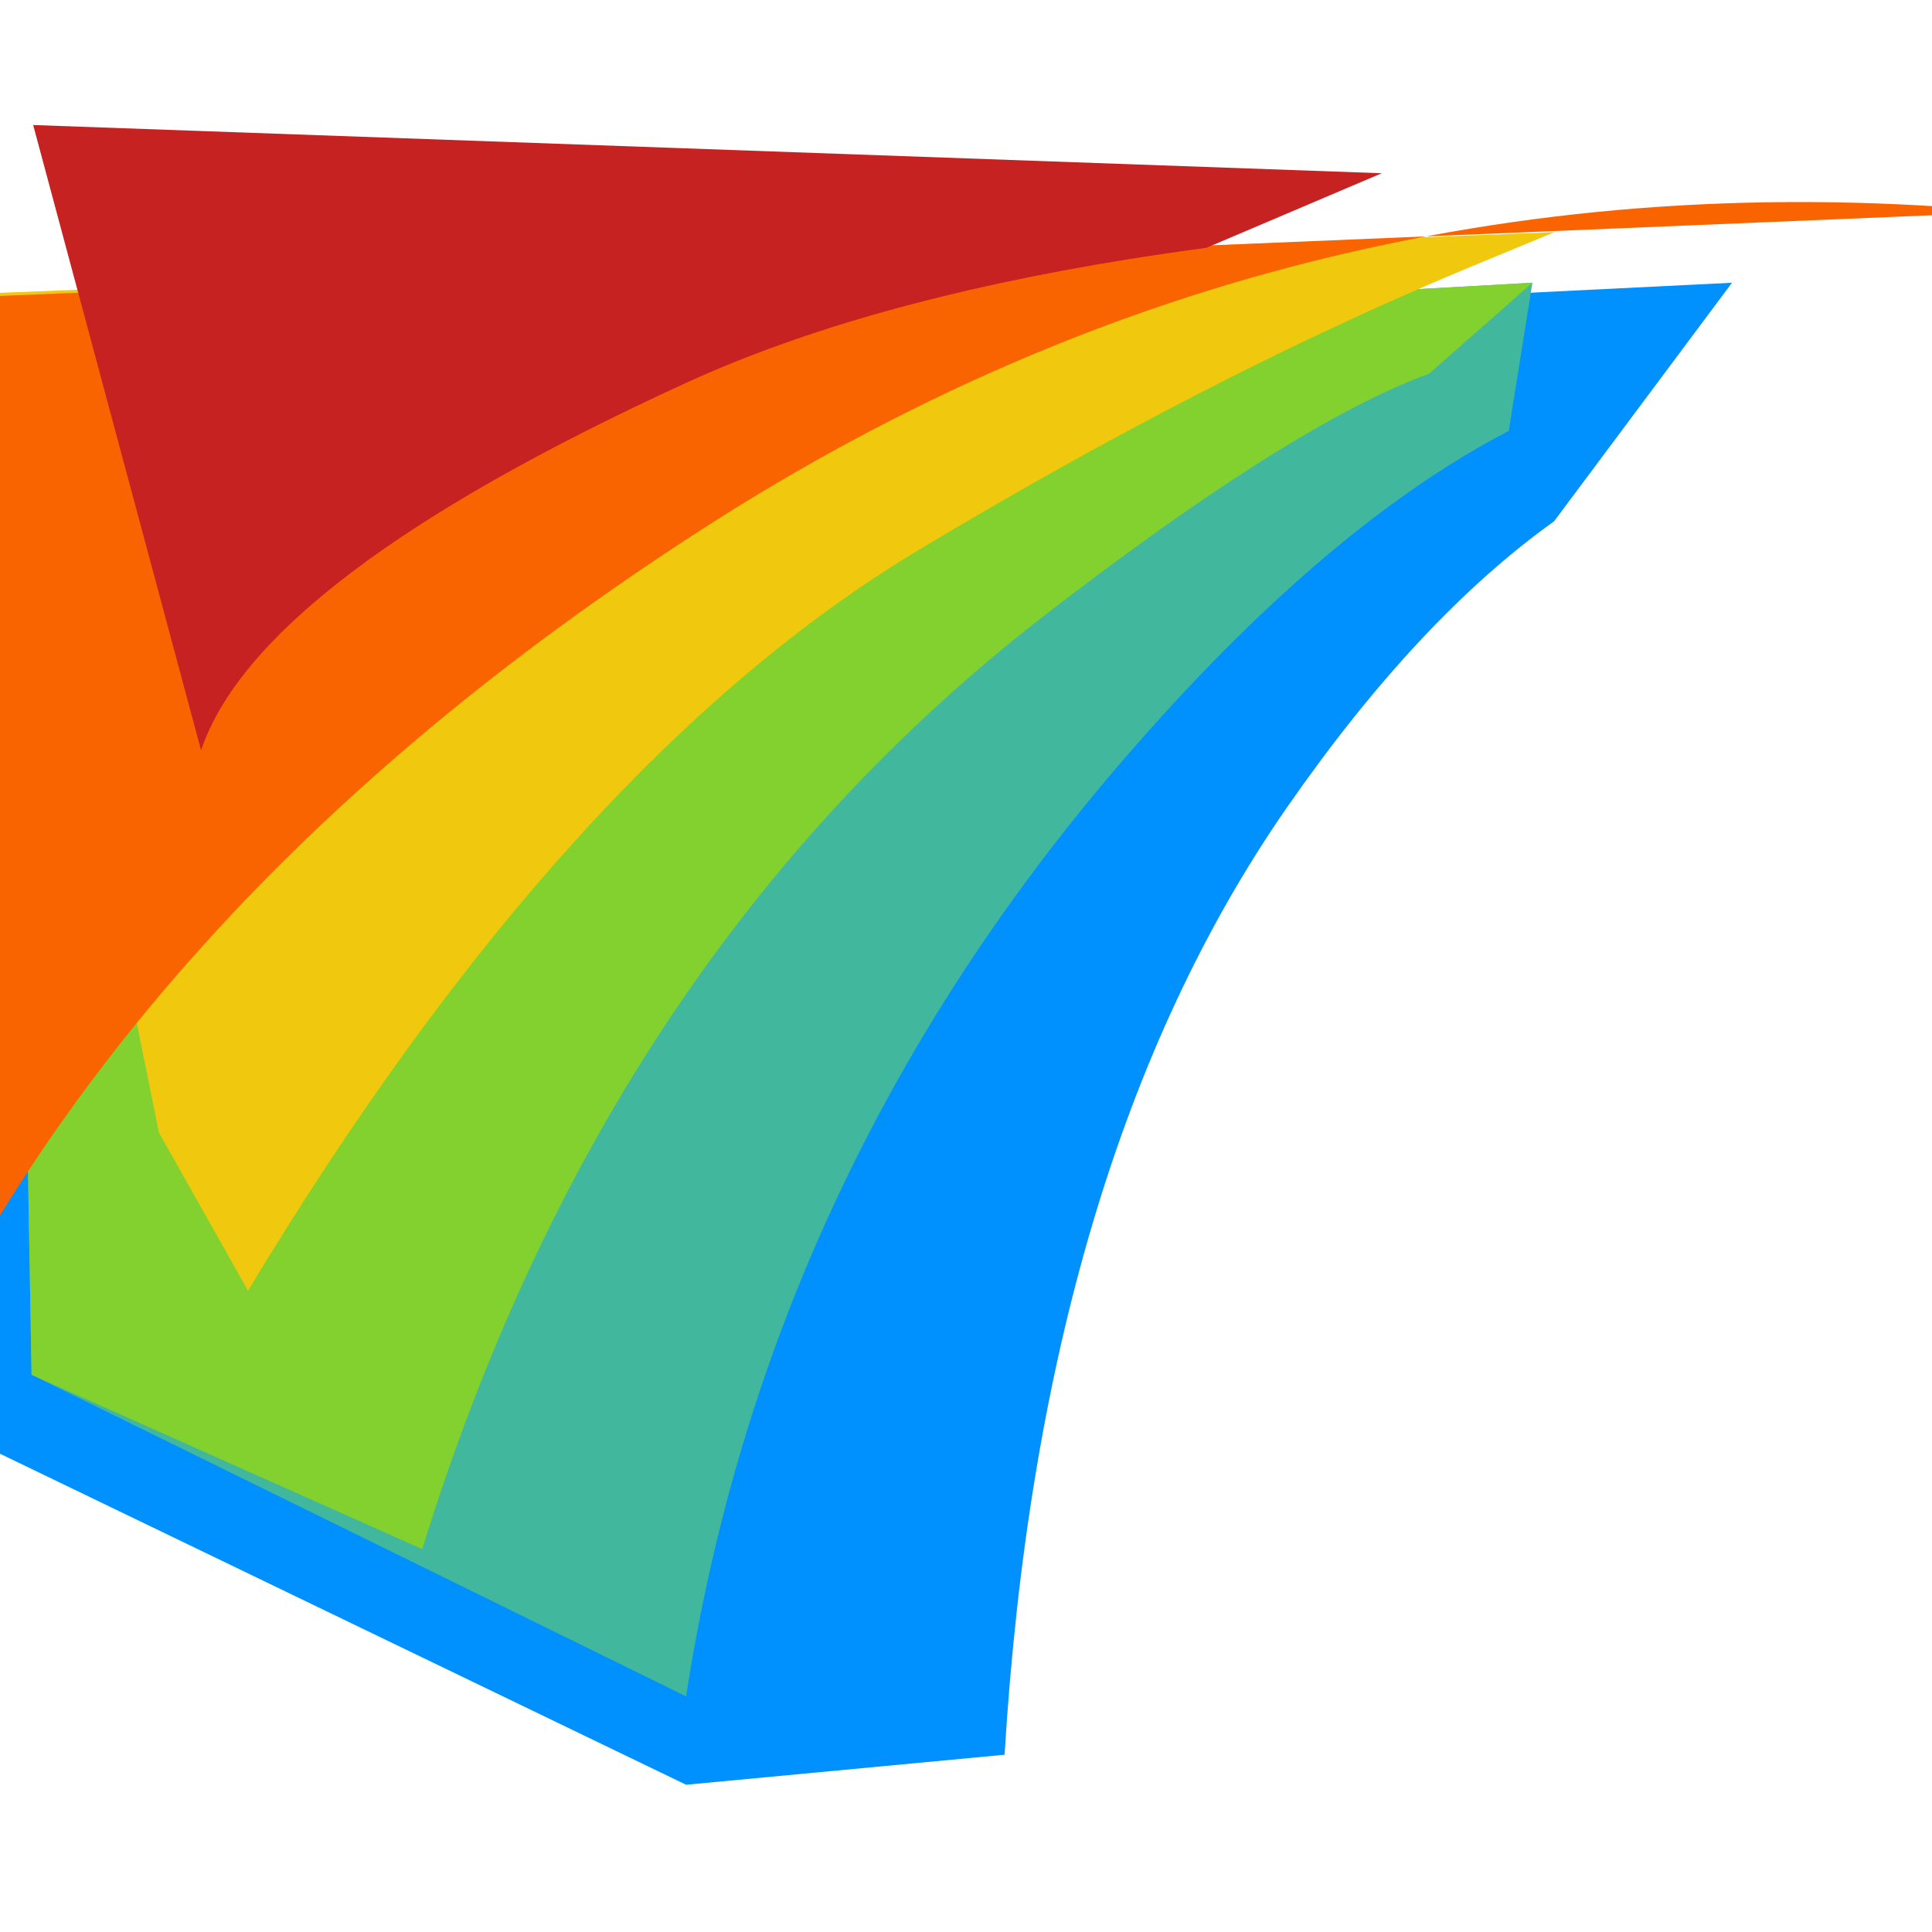 <?xml version="1.0" encoding="UTF-8"?>
<svg width="328px" height="328px" viewBox="0 0 328 328" version="1.1" xmlns="http://www.w3.org/2000/svg" xmlns:xlink="http://www.w3.org/1999/xlink">
    <defs>
        <path d="M52.295,159.896 C79.624,169.459 116.944,177.435 158.472,181.704 C197.829,185.749 234.16,185.763 262.287,182.516 C268.337,181.819 272.301,188.61 268.887,193.65 C236.659,241.228 175.146,262.771 118.665,242.228 C82.896,229.218 56.449,201.977 43.351,169.234 C41.091,163.582 46.544,157.883 52.295,159.896 Z M204.826,7.775 C254.733,25.927 286.534,71.776 289.185,121.628 C289.585,121.772 289.984,121.916 290.383,122.06 L291.576,122.494 C310.632,129.458 327.663,137.298 326.98,143.928 C326.64,147.229 323.481,150.112 318.019,152.551 C296.111,162.34 229.629,164.3 160.422,157.185 C90.687,150.018 25.608,134.616 6.596,120.479 C2.034,117.087 -0.299,113.735 0.031,110.534 C0.621,104.789 15.375,100.796 31.532,97.835 L32.599,97.641 C32.777,97.609 32.956,97.577 33.134,97.545 L34.206,97.356 L34.206,97.356 L35.817,97.077 C35.996,97.046 36.175,97.016 36.354,96.985 C37.415,92.801 38.696,88.629 40.206,84.485 C64.467,17.875 138.17,-16.468 204.826,7.775 Z" ></path>
    </defs>
    <g  stroke="none" stroke-width="1" fill="none" fill-rule="evenodd">
        <g  transform="translate(-0, 38)">
            <mask  fill="white">
                <use xlink:href="#path-1"></use>
            </mask>
            <use  fill="#542DE0" fill-rule="nonzero" xlink:href="#path-1"></use>
            <g mask="url(#mask-2)" >
                <g transform="translate(-49.581, -16.775)">
                    <path d="M343.624,26.777 L313.426,67.27 C297.978,78.318 282.817,94.574 267.946,116.037 C240.13,156.182 224.191,209.729 220.13,276.679 L166.063,281.775 L47.963,224.796 L51.953,41.204 L343.624,26.777 Z" fill="#0091FF"></path>
                    <path d="M309.732,26.775 L305.732,51.92 C299.18,55.327 292.537,59.498 285.802,64.431 L284.304,65.54 C274.056,73.203 263.597,82.627 252.928,93.81 L251.365,95.459 C251.104,95.736 250.844,96.014 250.583,96.293 L249.015,97.98 C246.139,101.096 243.247,104.338 240.341,107.707 C199.941,154.532 175.182,207.555 166.063,266.775 L54.937,212.168 L51.953,41.204 L309.732,26.775 Z" fill="#41B89D"></path>
                    <path d="M309.732,26.775 L292.224,42.204 C291.764,42.372 291.299,42.547 290.827,42.73 L289.877,43.104 L289.877,43.104 L288.912,43.498 L288.912,43.498 L287.931,43.91 L287.931,43.91 L286.935,44.342 L286.935,44.342 L285.924,44.793 C285.755,44.87 285.584,44.948 285.413,45.026 L284.379,45.506 C284.206,45.588 284.032,45.67 283.857,45.753 L282.8,46.262 L282.8,46.262 L281.728,46.79 C281.548,46.88 281.368,46.97 281.187,47.061 L280.092,47.618 L280.092,47.618 L278.982,48.194 C278.796,48.292 278.609,48.39 278.421,48.489 L277.289,49.094 L277.289,49.094 L276.141,49.718 L276.141,49.718 L274.977,50.361 L274.977,50.361 L273.799,51.024 L273.799,51.024 L272.606,51.706 L272.606,51.706 L271.397,52.407 L271.397,52.407 L270.173,53.127 L270.173,53.127 L268.934,53.866 L268.934,53.866 L267.679,54.625 L267.679,54.625 L266.41,55.403 L266.41,55.403 L265.125,56.2 L265.125,56.2 L263.825,57.016 L263.825,57.016 L261.846,58.276 L261.846,58.276 L260.508,59.141 L260.508,59.141 L259.155,60.024 L259.155,60.024 L257.786,60.927 L257.786,60.927 L256.403,61.849 L256.403,61.849 L255.004,62.79 L255.004,62.79 L253.59,63.75 L253.59,63.75 L251.44,65.227 L251.44,65.227 L249.988,66.235 L249.988,66.235 L248.52,67.263 L248.52,67.263 L247.038,68.31 C246.789,68.486 246.54,68.662 246.291,68.84 L244.785,69.916 L244.785,69.916 L243.265,71.011 L243.265,71.011 L240.955,72.689 L240.955,72.689 L239.397,73.832 L239.397,73.832 L237.823,74.994 L237.823,74.994 L236.234,76.175 L236.234,76.175 L234.629,77.376 L234.629,77.376 L232.194,79.213 L232.194,79.213 L229.725,81.093 C229.449,81.304 229.172,81.516 228.895,81.729 L227.222,83.016 L227.222,83.016 C177.358,121.494 142.041,174.414 121.27,241.775 L54.937,212.168 L51.953,41.204 L309.732,26.775 Z" fill="#82D12F"></path>
                    <path d="M313.497,18.186 L297.581,24.775 C268.565,36.94 237.86,52.747 205.466,72.195 C165.759,96.035 127.833,137.936 91.688,197.899 L76.575,171.093 L47.697,28.562 L313.497,18.186 Z" fill="#F0C80E"></path>
                    <path d="M390.581,14.775 C310.291,7.173 236.41,25.088 168.94,68.52 C101.47,111.951 55.03,163.703 29.621,223.775 L-1.13686838e-13,31.091 L390.581,14.775 Z" fill="#FA6400"></path>
                    <path d="M284.163,8.187 L254.388,20.851 L251.668,21.22 C248.961,21.595 246.291,21.986 243.659,22.394 L241.04,22.807 C211.061,27.622 186.069,34.611 166.063,43.775 C117.73,65.916 90.281,86.708 83.716,106.153 L55.212,1.49213975e-13 L284.163,8.187 Z" fill="#C72222"></path>
                </g>
            </g>
        </g>
    </g>
</svg>